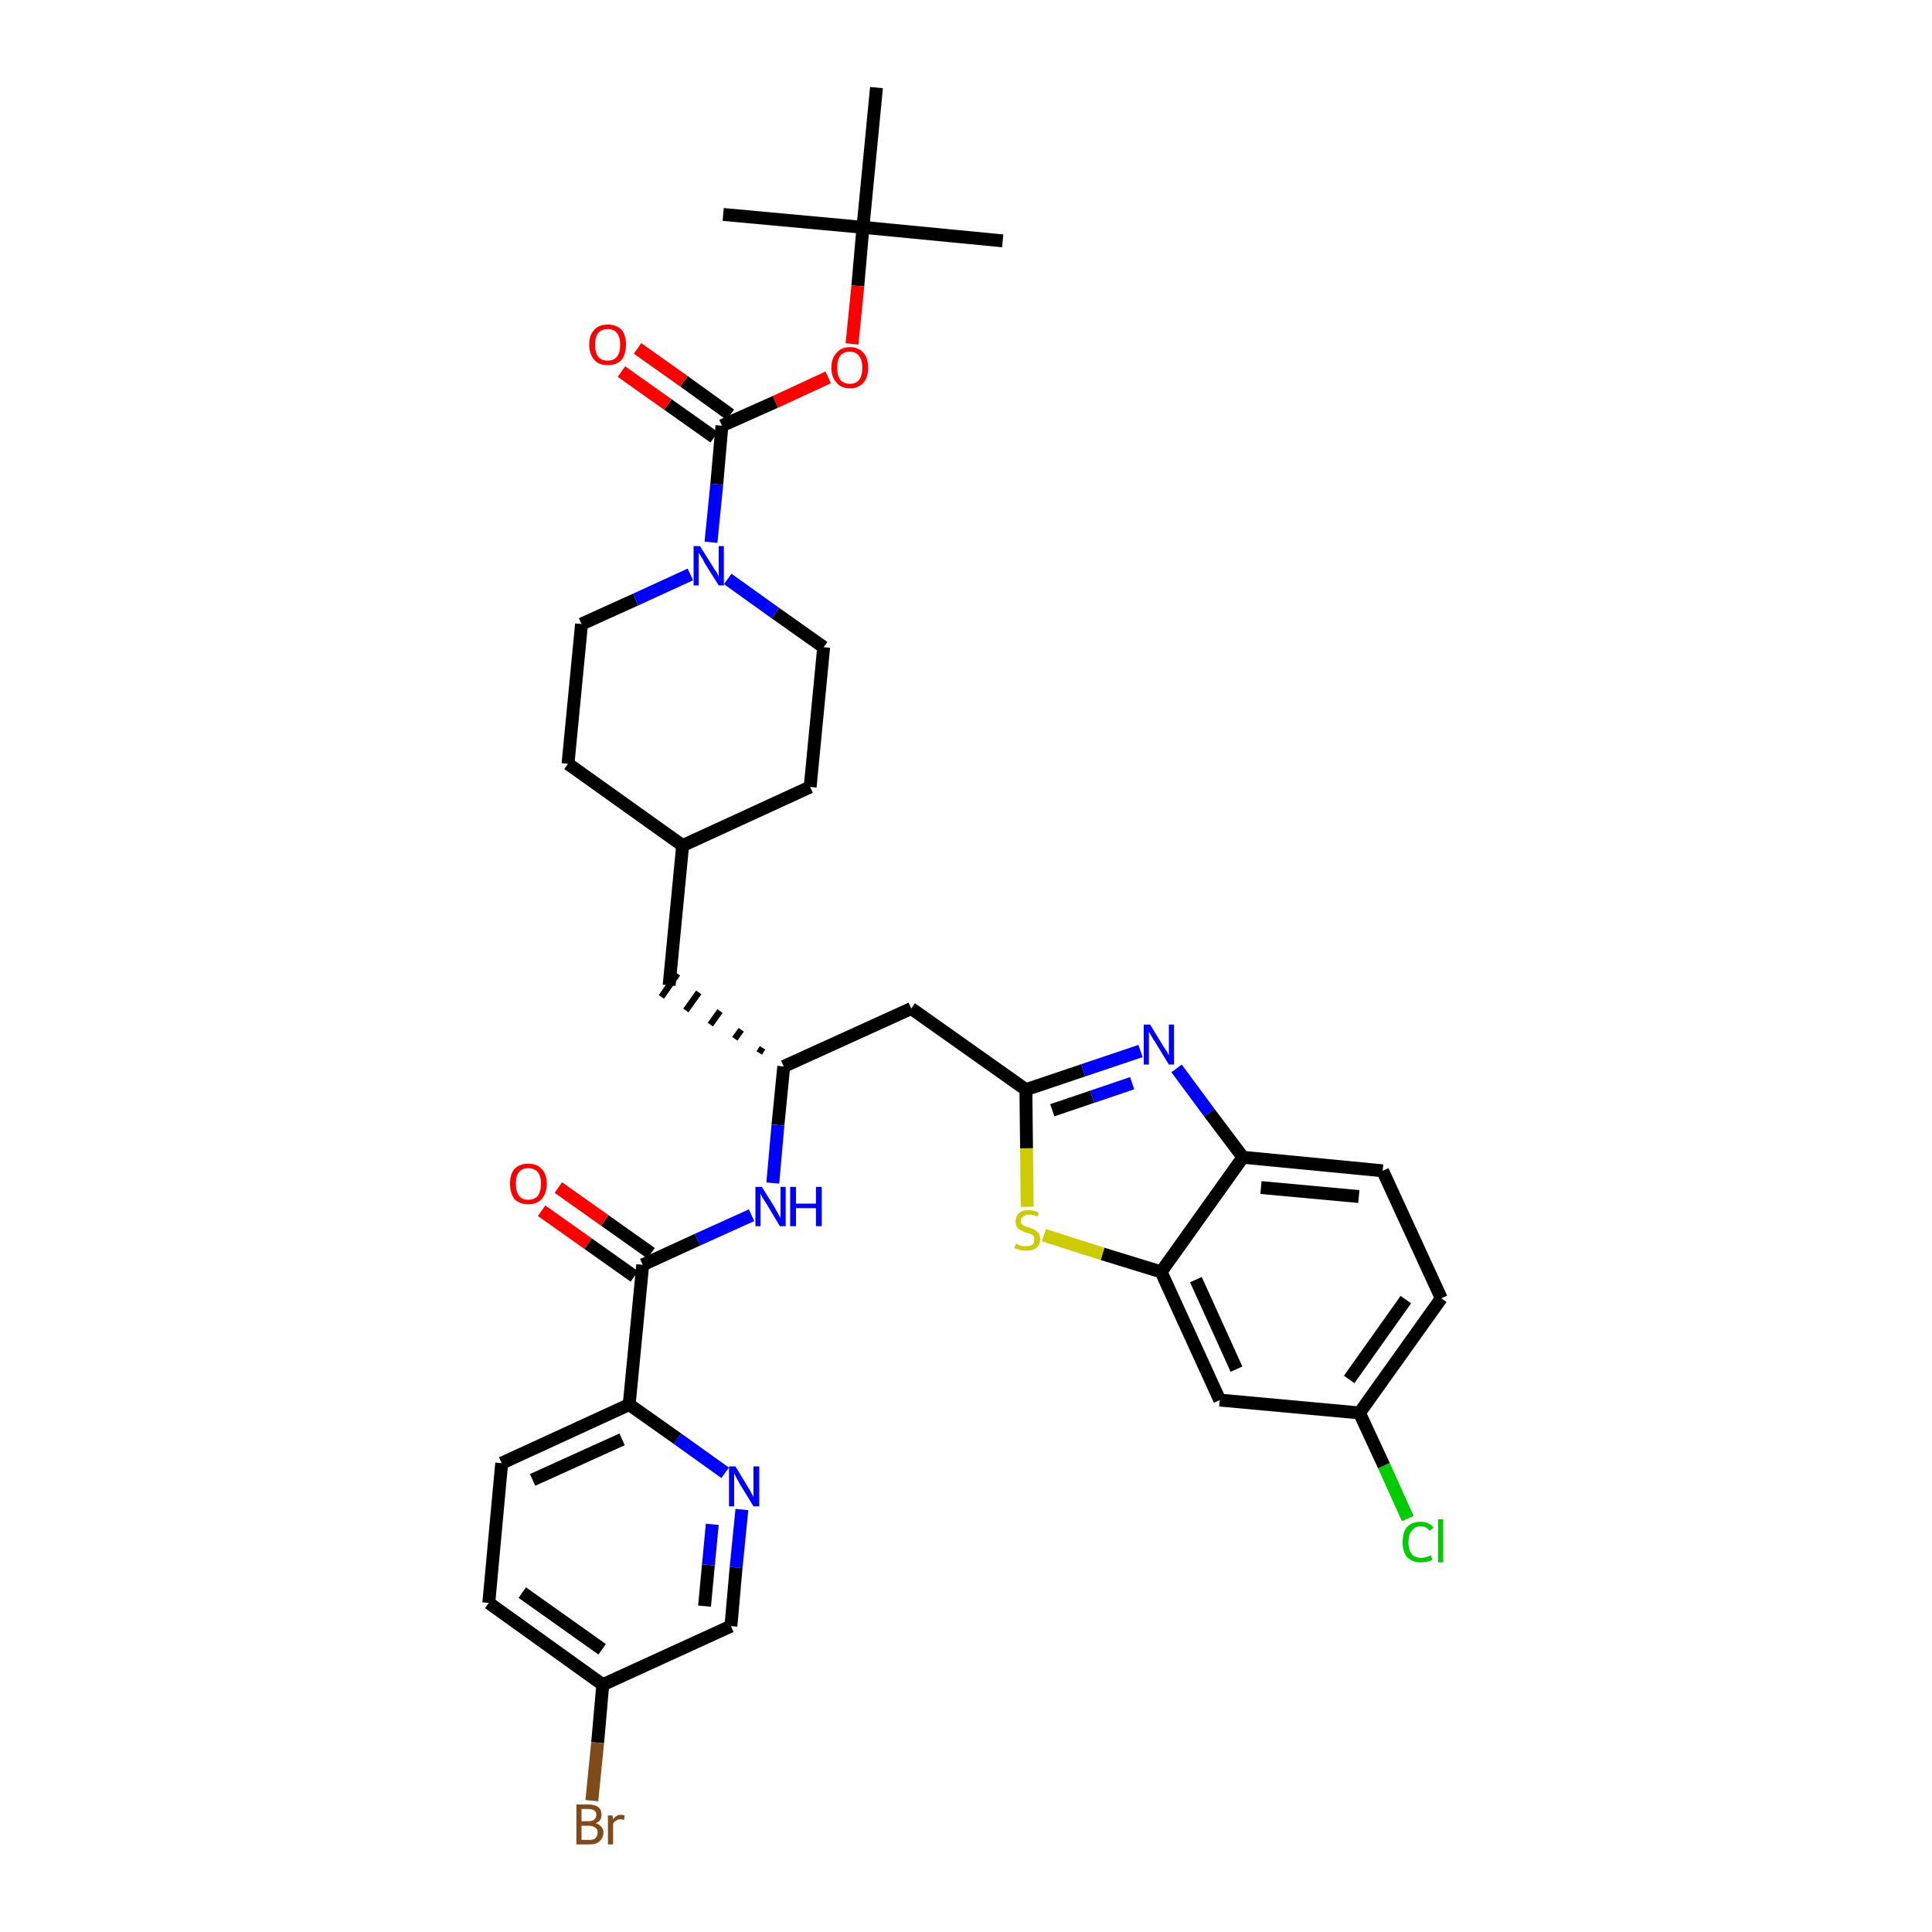 <?xml version='1.0' encoding='iso-8859-1'?>
<svg version='1.1' baseProfile='full'
              xmlns='http://www.w3.org/2000/svg'
                      xmlns:rdkit='http://www.rdkit.org/xml'
                      xmlns:xlink='http://www.w3.org/1999/xlink'
                  xml:space='preserve'
width='300px' height='300px' viewBox='0 0 300 300'>
<!-- END OF HEADER -->
<path class='bond-0 atom-0 atom-1' d='M 155.7,37.4 L 134.0,35.3' style='fill:none;fill-rule:evenodd;stroke:#000000;stroke-width:2.0px;stroke-linecap:butt;stroke-linejoin:miter;stroke-opacity:1' />
<path class='bond-1 atom-1 atom-2' d='M 134.0,35.3 L 112.3,33.3' style='fill:none;fill-rule:evenodd;stroke:#000000;stroke-width:2.0px;stroke-linecap:butt;stroke-linejoin:miter;stroke-opacity:1' />
<path class='bond-2 atom-1 atom-3' d='M 134.0,35.3 L 136.1,13.6' style='fill:none;fill-rule:evenodd;stroke:#000000;stroke-width:2.0px;stroke-linecap:butt;stroke-linejoin:miter;stroke-opacity:1' />
<path class='bond-3 atom-1 atom-4' d='M 134.0,35.3 L 133.2,44.4' style='fill:none;fill-rule:evenodd;stroke:#000000;stroke-width:2.0px;stroke-linecap:butt;stroke-linejoin:miter;stroke-opacity:1' />
<path class='bond-3 atom-1 atom-4' d='M 133.2,44.4 L 132.3,53.4' style='fill:none;fill-rule:evenodd;stroke:#FF0000;stroke-width:2.0px;stroke-linecap:butt;stroke-linejoin:miter;stroke-opacity:1' />
<path class='bond-4 atom-4 atom-5' d='M 128.6,58.6 L 120.4,62.4' style='fill:none;fill-rule:evenodd;stroke:#FF0000;stroke-width:2.0px;stroke-linecap:butt;stroke-linejoin:miter;stroke-opacity:1' />
<path class='bond-4 atom-4 atom-5' d='M 120.4,62.4 L 112.1,66.1' style='fill:none;fill-rule:evenodd;stroke:#000000;stroke-width:2.0px;stroke-linecap:butt;stroke-linejoin:miter;stroke-opacity:1' />
<path class='bond-5 atom-5 atom-6' d='M 113.4,64.4 L 106.2,59.2' style='fill:none;fill-rule:evenodd;stroke:#000000;stroke-width:2.0px;stroke-linecap:butt;stroke-linejoin:miter;stroke-opacity:1' />
<path class='bond-5 atom-5 atom-6' d='M 106.2,59.2 L 99.0,54.1' style='fill:none;fill-rule:evenodd;stroke:#FF0000;stroke-width:2.0px;stroke-linecap:butt;stroke-linejoin:miter;stroke-opacity:1' />
<path class='bond-5 atom-5 atom-6' d='M 110.9,67.9 L 103.7,62.8' style='fill:none;fill-rule:evenodd;stroke:#000000;stroke-width:2.0px;stroke-linecap:butt;stroke-linejoin:miter;stroke-opacity:1' />
<path class='bond-5 atom-5 atom-6' d='M 103.7,62.8 L 96.5,57.7' style='fill:none;fill-rule:evenodd;stroke:#FF0000;stroke-width:2.0px;stroke-linecap:butt;stroke-linejoin:miter;stroke-opacity:1' />
<path class='bond-6 atom-5 atom-7' d='M 112.1,66.1 L 111.3,75.2' style='fill:none;fill-rule:evenodd;stroke:#000000;stroke-width:2.0px;stroke-linecap:butt;stroke-linejoin:miter;stroke-opacity:1' />
<path class='bond-6 atom-5 atom-7' d='M 111.3,75.2 L 110.4,84.2' style='fill:none;fill-rule:evenodd;stroke:#0000FF;stroke-width:2.0px;stroke-linecap:butt;stroke-linejoin:miter;stroke-opacity:1' />
<path class='bond-7 atom-7 atom-8' d='M 113.0,89.9 L 120.4,95.2' style='fill:none;fill-rule:evenodd;stroke:#0000FF;stroke-width:2.0px;stroke-linecap:butt;stroke-linejoin:miter;stroke-opacity:1' />
<path class='bond-7 atom-7 atom-8' d='M 120.4,95.2 L 127.9,100.5' style='fill:none;fill-rule:evenodd;stroke:#000000;stroke-width:2.0px;stroke-linecap:butt;stroke-linejoin:miter;stroke-opacity:1' />
<path class='bond-35 atom-35 atom-7' d='M 90.3,96.9 L 98.7,93.1' style='fill:none;fill-rule:evenodd;stroke:#000000;stroke-width:2.0px;stroke-linecap:butt;stroke-linejoin:miter;stroke-opacity:1' />
<path class='bond-35 atom-35 atom-7' d='M 98.7,93.1 L 107.2,89.2' style='fill:none;fill-rule:evenodd;stroke:#0000FF;stroke-width:2.0px;stroke-linecap:butt;stroke-linejoin:miter;stroke-opacity:1' />
<path class='bond-8 atom-8 atom-9' d='M 127.9,100.5 L 125.8,122.2' style='fill:none;fill-rule:evenodd;stroke:#000000;stroke-width:2.0px;stroke-linecap:butt;stroke-linejoin:miter;stroke-opacity:1' />
<path class='bond-9 atom-9 atom-10' d='M 125.8,122.2 L 106.0,131.3' style='fill:none;fill-rule:evenodd;stroke:#000000;stroke-width:2.0px;stroke-linecap:butt;stroke-linejoin:miter;stroke-opacity:1' />
<path class='bond-10 atom-10 atom-11' d='M 106.0,131.3 L 103.9,153.0' style='fill:none;fill-rule:evenodd;stroke:#000000;stroke-width:2.0px;stroke-linecap:butt;stroke-linejoin:miter;stroke-opacity:1' />
<path class='bond-33 atom-10 atom-34' d='M 106.0,131.3 L 88.2,118.6' style='fill:none;fill-rule:evenodd;stroke:#000000;stroke-width:2.0px;stroke-linecap:butt;stroke-linejoin:miter;stroke-opacity:1' />
<path class='bond-11 atom-12 atom-11' d='M 118.4,162.7 L 117.9,163.5' style='fill:none;fill-rule:evenodd;stroke:#000000;stroke-width:1.0px;stroke-linecap:butt;stroke-linejoin:miter;stroke-opacity:1' />
<path class='bond-11 atom-12 atom-11' d='M 115.1,159.9 L 114.1,161.3' style='fill:none;fill-rule:evenodd;stroke:#000000;stroke-width:1.0px;stroke-linecap:butt;stroke-linejoin:miter;stroke-opacity:1' />
<path class='bond-11 atom-12 atom-11' d='M 111.8,157.0 L 110.3,159.1' style='fill:none;fill-rule:evenodd;stroke:#000000;stroke-width:1.0px;stroke-linecap:butt;stroke-linejoin:miter;stroke-opacity:1' />
<path class='bond-11 atom-12 atom-11' d='M 108.5,154.1 L 106.5,156.9' style='fill:none;fill-rule:evenodd;stroke:#000000;stroke-width:1.0px;stroke-linecap:butt;stroke-linejoin:miter;stroke-opacity:1' />
<path class='bond-11 atom-12 atom-11' d='M 105.2,151.2 L 102.7,154.8' style='fill:none;fill-rule:evenodd;stroke:#000000;stroke-width:1.0px;stroke-linecap:butt;stroke-linejoin:miter;stroke-opacity:1' />
<path class='bond-12 atom-12 atom-13' d='M 121.7,165.6 L 141.5,156.6' style='fill:none;fill-rule:evenodd;stroke:#000000;stroke-width:2.0px;stroke-linecap:butt;stroke-linejoin:miter;stroke-opacity:1' />
<path class='bond-23 atom-12 atom-24' d='M 121.7,165.6 L 120.8,174.7' style='fill:none;fill-rule:evenodd;stroke:#000000;stroke-width:2.0px;stroke-linecap:butt;stroke-linejoin:miter;stroke-opacity:1' />
<path class='bond-23 atom-12 atom-24' d='M 120.8,174.7 L 120.0,183.7' style='fill:none;fill-rule:evenodd;stroke:#0000FF;stroke-width:2.0px;stroke-linecap:butt;stroke-linejoin:miter;stroke-opacity:1' />
<path class='bond-13 atom-13 atom-14' d='M 141.5,156.6 L 159.3,169.2' style='fill:none;fill-rule:evenodd;stroke:#000000;stroke-width:2.0px;stroke-linecap:butt;stroke-linejoin:miter;stroke-opacity:1' />
<path class='bond-14 atom-14 atom-15' d='M 159.3,169.2 L 168.2,166.2' style='fill:none;fill-rule:evenodd;stroke:#000000;stroke-width:2.0px;stroke-linecap:butt;stroke-linejoin:miter;stroke-opacity:1' />
<path class='bond-14 atom-14 atom-15' d='M 168.2,166.2 L 177.1,163.2' style='fill:none;fill-rule:evenodd;stroke:#0000FF;stroke-width:2.0px;stroke-linecap:butt;stroke-linejoin:miter;stroke-opacity:1' />
<path class='bond-14 atom-14 atom-15' d='M 163.4,172.4 L 169.6,170.3' style='fill:none;fill-rule:evenodd;stroke:#000000;stroke-width:2.0px;stroke-linecap:butt;stroke-linejoin:miter;stroke-opacity:1' />
<path class='bond-14 atom-14 atom-15' d='M 169.6,170.3 L 175.8,168.2' style='fill:none;fill-rule:evenodd;stroke:#0000FF;stroke-width:2.0px;stroke-linecap:butt;stroke-linejoin:miter;stroke-opacity:1' />
<path class='bond-36 atom-23 atom-14' d='M 159.5,187.4 L 159.4,178.3' style='fill:none;fill-rule:evenodd;stroke:#CCCC00;stroke-width:2.0px;stroke-linecap:butt;stroke-linejoin:miter;stroke-opacity:1' />
<path class='bond-36 atom-23 atom-14' d='M 159.4,178.3 L 159.3,169.2' style='fill:none;fill-rule:evenodd;stroke:#000000;stroke-width:2.0px;stroke-linecap:butt;stroke-linejoin:miter;stroke-opacity:1' />
<path class='bond-15 atom-15 atom-16' d='M 182.7,165.9 L 187.8,172.8' style='fill:none;fill-rule:evenodd;stroke:#0000FF;stroke-width:2.0px;stroke-linecap:butt;stroke-linejoin:miter;stroke-opacity:1' />
<path class='bond-15 atom-15 atom-16' d='M 187.8,172.8 L 193.0,179.7' style='fill:none;fill-rule:evenodd;stroke:#000000;stroke-width:2.0px;stroke-linecap:butt;stroke-linejoin:miter;stroke-opacity:1' />
<path class='bond-16 atom-16 atom-17' d='M 193.0,179.7 L 214.7,181.8' style='fill:none;fill-rule:evenodd;stroke:#000000;stroke-width:2.0px;stroke-linecap:butt;stroke-linejoin:miter;stroke-opacity:1' />
<path class='bond-16 atom-16 atom-17' d='M 195.8,184.4 L 211.0,185.8' style='fill:none;fill-rule:evenodd;stroke:#000000;stroke-width:2.0px;stroke-linecap:butt;stroke-linejoin:miter;stroke-opacity:1' />
<path class='bond-38 atom-22 atom-16' d='M 180.3,197.5 L 193.0,179.7' style='fill:none;fill-rule:evenodd;stroke:#000000;stroke-width:2.0px;stroke-linecap:butt;stroke-linejoin:miter;stroke-opacity:1' />
<path class='bond-17 atom-17 atom-18' d='M 214.7,181.8 L 223.8,201.6' style='fill:none;fill-rule:evenodd;stroke:#000000;stroke-width:2.0px;stroke-linecap:butt;stroke-linejoin:miter;stroke-opacity:1' />
<path class='bond-18 atom-18 atom-19' d='M 223.8,201.6 L 211.1,219.4' style='fill:none;fill-rule:evenodd;stroke:#000000;stroke-width:2.0px;stroke-linecap:butt;stroke-linejoin:miter;stroke-opacity:1' />
<path class='bond-18 atom-18 atom-19' d='M 218.3,201.8 L 209.5,214.2' style='fill:none;fill-rule:evenodd;stroke:#000000;stroke-width:2.0px;stroke-linecap:butt;stroke-linejoin:miter;stroke-opacity:1' />
<path class='bond-19 atom-19 atom-20' d='M 211.1,219.4 L 214.9,227.6' style='fill:none;fill-rule:evenodd;stroke:#000000;stroke-width:2.0px;stroke-linecap:butt;stroke-linejoin:miter;stroke-opacity:1' />
<path class='bond-19 atom-19 atom-20' d='M 214.9,227.6 L 218.6,235.8' style='fill:none;fill-rule:evenodd;stroke:#00CC00;stroke-width:2.0px;stroke-linecap:butt;stroke-linejoin:miter;stroke-opacity:1' />
<path class='bond-20 atom-19 atom-21' d='M 211.1,219.4 L 189.4,217.4' style='fill:none;fill-rule:evenodd;stroke:#000000;stroke-width:2.0px;stroke-linecap:butt;stroke-linejoin:miter;stroke-opacity:1' />
<path class='bond-21 atom-21 atom-22' d='M 189.4,217.4 L 180.3,197.5' style='fill:none;fill-rule:evenodd;stroke:#000000;stroke-width:2.0px;stroke-linecap:butt;stroke-linejoin:miter;stroke-opacity:1' />
<path class='bond-21 atom-21 atom-22' d='M 192.0,212.6 L 185.7,198.7' style='fill:none;fill-rule:evenodd;stroke:#000000;stroke-width:2.0px;stroke-linecap:butt;stroke-linejoin:miter;stroke-opacity:1' />
<path class='bond-22 atom-22 atom-23' d='M 180.3,197.5 L 171.2,194.7' style='fill:none;fill-rule:evenodd;stroke:#000000;stroke-width:2.0px;stroke-linecap:butt;stroke-linejoin:miter;stroke-opacity:1' />
<path class='bond-22 atom-22 atom-23' d='M 171.2,194.7 L 162.1,191.8' style='fill:none;fill-rule:evenodd;stroke:#CCCC00;stroke-width:2.0px;stroke-linecap:butt;stroke-linejoin:miter;stroke-opacity:1' />
<path class='bond-24 atom-24 atom-25' d='M 116.7,188.7 L 108.3,192.5' style='fill:none;fill-rule:evenodd;stroke:#0000FF;stroke-width:2.0px;stroke-linecap:butt;stroke-linejoin:miter;stroke-opacity:1' />
<path class='bond-24 atom-24 atom-25' d='M 108.3,192.5 L 99.8,196.4' style='fill:none;fill-rule:evenodd;stroke:#000000;stroke-width:2.0px;stroke-linecap:butt;stroke-linejoin:miter;stroke-opacity:1' />
<path class='bond-25 atom-25 atom-26' d='M 101.1,194.6 L 93.9,189.5' style='fill:none;fill-rule:evenodd;stroke:#000000;stroke-width:2.0px;stroke-linecap:butt;stroke-linejoin:miter;stroke-opacity:1' />
<path class='bond-25 atom-25 atom-26' d='M 93.9,189.5 L 86.7,184.4' style='fill:none;fill-rule:evenodd;stroke:#FF0000;stroke-width:2.0px;stroke-linecap:butt;stroke-linejoin:miter;stroke-opacity:1' />
<path class='bond-25 atom-25 atom-26' d='M 98.5,198.2 L 91.3,193.1' style='fill:none;fill-rule:evenodd;stroke:#000000;stroke-width:2.0px;stroke-linecap:butt;stroke-linejoin:miter;stroke-opacity:1' />
<path class='bond-25 atom-25 atom-26' d='M 91.3,193.1 L 84.1,188.0' style='fill:none;fill-rule:evenodd;stroke:#FF0000;stroke-width:2.0px;stroke-linecap:butt;stroke-linejoin:miter;stroke-opacity:1' />
<path class='bond-26 atom-25 atom-27' d='M 99.8,196.4 L 97.7,218.1' style='fill:none;fill-rule:evenodd;stroke:#000000;stroke-width:2.0px;stroke-linecap:butt;stroke-linejoin:miter;stroke-opacity:1' />
<path class='bond-27 atom-27 atom-28' d='M 97.7,218.1 L 77.9,227.2' style='fill:none;fill-rule:evenodd;stroke:#000000;stroke-width:2.0px;stroke-linecap:butt;stroke-linejoin:miter;stroke-opacity:1' />
<path class='bond-27 atom-27 atom-28' d='M 96.6,223.5 L 82.7,229.8' style='fill:none;fill-rule:evenodd;stroke:#000000;stroke-width:2.0px;stroke-linecap:butt;stroke-linejoin:miter;stroke-opacity:1' />
<path class='bond-37 atom-33 atom-27' d='M 112.6,228.7 L 105.2,223.4' style='fill:none;fill-rule:evenodd;stroke:#0000FF;stroke-width:2.0px;stroke-linecap:butt;stroke-linejoin:miter;stroke-opacity:1' />
<path class='bond-37 atom-33 atom-27' d='M 105.2,223.4 L 97.7,218.1' style='fill:none;fill-rule:evenodd;stroke:#000000;stroke-width:2.0px;stroke-linecap:butt;stroke-linejoin:miter;stroke-opacity:1' />
<path class='bond-28 atom-28 atom-29' d='M 77.9,227.2 L 75.9,248.9' style='fill:none;fill-rule:evenodd;stroke:#000000;stroke-width:2.0px;stroke-linecap:butt;stroke-linejoin:miter;stroke-opacity:1' />
<path class='bond-29 atom-29 atom-30' d='M 75.9,248.9 L 93.6,261.6' style='fill:none;fill-rule:evenodd;stroke:#000000;stroke-width:2.0px;stroke-linecap:butt;stroke-linejoin:miter;stroke-opacity:1' />
<path class='bond-29 atom-29 atom-30' d='M 81.1,247.3 L 93.5,256.1' style='fill:none;fill-rule:evenodd;stroke:#000000;stroke-width:2.0px;stroke-linecap:butt;stroke-linejoin:miter;stroke-opacity:1' />
<path class='bond-30 atom-30 atom-31' d='M 93.6,261.6 L 92.8,270.6' style='fill:none;fill-rule:evenodd;stroke:#000000;stroke-width:2.0px;stroke-linecap:butt;stroke-linejoin:miter;stroke-opacity:1' />
<path class='bond-30 atom-30 atom-31' d='M 92.8,270.6 L 91.9,279.6' style='fill:none;fill-rule:evenodd;stroke:#7F4C19;stroke-width:2.0px;stroke-linecap:butt;stroke-linejoin:miter;stroke-opacity:1' />
<path class='bond-31 atom-30 atom-32' d='M 93.6,261.6 L 113.5,252.5' style='fill:none;fill-rule:evenodd;stroke:#000000;stroke-width:2.0px;stroke-linecap:butt;stroke-linejoin:miter;stroke-opacity:1' />
<path class='bond-32 atom-32 atom-33' d='M 113.5,252.5 L 114.3,243.4' style='fill:none;fill-rule:evenodd;stroke:#000000;stroke-width:2.0px;stroke-linecap:butt;stroke-linejoin:miter;stroke-opacity:1' />
<path class='bond-32 atom-32 atom-33' d='M 114.3,243.4 L 115.2,234.4' style='fill:none;fill-rule:evenodd;stroke:#0000FF;stroke-width:2.0px;stroke-linecap:butt;stroke-linejoin:miter;stroke-opacity:1' />
<path class='bond-32 atom-32 atom-33' d='M 109.4,249.4 L 110.0,243.0' style='fill:none;fill-rule:evenodd;stroke:#000000;stroke-width:2.0px;stroke-linecap:butt;stroke-linejoin:miter;stroke-opacity:1' />
<path class='bond-32 atom-32 atom-33' d='M 110.0,243.0 L 110.6,236.7' style='fill:none;fill-rule:evenodd;stroke:#0000FF;stroke-width:2.0px;stroke-linecap:butt;stroke-linejoin:miter;stroke-opacity:1' />
<path class='bond-34 atom-34 atom-35' d='M 88.2,118.6 L 90.3,96.9' style='fill:none;fill-rule:evenodd;stroke:#000000;stroke-width:2.0px;stroke-linecap:butt;stroke-linejoin:miter;stroke-opacity:1' />
<path  class='atom-4' d='M 129.1 57.1
Q 129.1 55.6, 129.9 54.8
Q 130.6 53.9, 132.0 53.9
Q 133.3 53.9, 134.1 54.8
Q 134.8 55.6, 134.8 57.1
Q 134.8 58.6, 134.1 59.4
Q 133.3 60.3, 132.0 60.3
Q 130.6 60.3, 129.9 59.4
Q 129.1 58.6, 129.1 57.1
M 132.0 59.6
Q 132.9 59.6, 133.4 59.0
Q 133.9 58.3, 133.9 57.1
Q 133.9 55.9, 133.4 55.3
Q 132.9 54.6, 132.0 54.6
Q 131.0 54.6, 130.5 55.2
Q 130.0 55.9, 130.0 57.1
Q 130.0 58.3, 130.5 59.0
Q 131.0 59.6, 132.0 59.6
' fill='#FF0000'/>
<path  class='atom-6' d='M 91.5 53.5
Q 91.5 52.0, 92.3 51.2
Q 93.0 50.4, 94.4 50.4
Q 95.7 50.4, 96.5 51.2
Q 97.2 52.0, 97.2 53.5
Q 97.2 55.0, 96.5 55.9
Q 95.7 56.7, 94.4 56.7
Q 93.0 56.7, 92.3 55.9
Q 91.5 55.0, 91.5 53.5
M 94.4 56.0
Q 95.3 56.0, 95.8 55.4
Q 96.3 54.8, 96.3 53.5
Q 96.3 52.3, 95.8 51.7
Q 95.3 51.1, 94.4 51.1
Q 93.4 51.1, 92.9 51.7
Q 92.4 52.3, 92.4 53.5
Q 92.4 54.8, 92.9 55.4
Q 93.4 56.0, 94.4 56.0
' fill='#FF0000'/>
<path  class='atom-7' d='M 108.7 84.8
L 110.7 88.0
Q 110.9 88.4, 111.3 88.9
Q 111.6 89.5, 111.6 89.6
L 111.6 84.8
L 112.4 84.8
L 112.4 90.9
L 111.6 90.9
L 109.4 87.4
Q 109.2 86.9, 108.9 86.5
Q 108.6 86.0, 108.5 85.8
L 108.5 90.9
L 107.7 90.9
L 107.7 84.8
L 108.7 84.8
' fill='#0000FF'/>
<path  class='atom-15' d='M 178.6 159.1
L 180.6 162.4
Q 180.8 162.7, 181.2 163.3
Q 181.5 163.9, 181.5 163.9
L 181.5 159.1
L 182.3 159.1
L 182.3 165.3
L 181.5 165.3
L 179.3 161.7
Q 179.0 161.3, 178.8 160.9
Q 178.5 160.4, 178.4 160.2
L 178.4 165.3
L 177.6 165.3
L 177.6 159.1
L 178.6 159.1
' fill='#0000FF'/>
<path  class='atom-20' d='M 217.8 239.5
Q 217.8 237.9, 218.5 237.1
Q 219.3 236.3, 220.6 236.3
Q 221.9 236.3, 222.6 237.2
L 222.0 237.7
Q 221.5 237.0, 220.6 237.0
Q 219.7 237.0, 219.2 237.7
Q 218.7 238.3, 218.7 239.5
Q 218.7 240.7, 219.2 241.3
Q 219.7 241.9, 220.7 241.9
Q 221.4 241.9, 222.2 241.5
L 222.4 242.2
Q 222.1 242.4, 221.6 242.5
Q 221.1 242.6, 220.6 242.6
Q 219.3 242.6, 218.5 241.8
Q 217.8 241.0, 217.8 239.5
' fill='#00CC00'/>
<path  class='atom-20' d='M 223.3 235.9
L 224.1 235.9
L 224.1 242.6
L 223.3 242.6
L 223.3 235.9
' fill='#00CC00'/>
<path  class='atom-23' d='M 157.8 193.1
Q 157.9 193.1, 158.1 193.3
Q 158.4 193.4, 158.7 193.5
Q 159.1 193.5, 159.4 193.5
Q 160.0 193.5, 160.3 193.3
Q 160.6 193.0, 160.6 192.5
Q 160.6 192.1, 160.5 191.9
Q 160.3 191.7, 160.0 191.6
Q 159.8 191.5, 159.3 191.4
Q 158.8 191.2, 158.5 191.0
Q 158.1 190.9, 157.9 190.5
Q 157.7 190.2, 157.7 189.7
Q 157.7 188.9, 158.2 188.4
Q 158.7 187.9, 159.8 187.9
Q 160.5 187.9, 161.3 188.3
L 161.1 188.9
Q 160.4 188.6, 159.8 188.6
Q 159.2 188.6, 158.9 188.9
Q 158.5 189.1, 158.5 189.6
Q 158.5 189.9, 158.7 190.1
Q 158.9 190.3, 159.1 190.4
Q 159.4 190.5, 159.8 190.6
Q 160.4 190.8, 160.7 191.0
Q 161.0 191.2, 161.3 191.5
Q 161.5 191.9, 161.5 192.5
Q 161.5 193.3, 160.9 193.8
Q 160.4 194.2, 159.4 194.2
Q 158.9 194.2, 158.4 194.1
Q 158.0 194.0, 157.5 193.8
L 157.8 193.1
' fill='#CCCC00'/>
<path  class='atom-24' d='M 118.3 184.3
L 120.3 187.5
Q 120.5 187.9, 120.8 188.4
Q 121.1 189.0, 121.2 189.1
L 121.2 184.3
L 122.0 184.3
L 122.0 190.4
L 121.1 190.4
L 119.0 186.9
Q 118.7 186.4, 118.4 186.0
Q 118.2 185.5, 118.1 185.3
L 118.1 190.4
L 117.3 190.4
L 117.3 184.3
L 118.3 184.3
' fill='#0000FF'/>
<path  class='atom-24' d='M 122.7 184.3
L 123.6 184.3
L 123.6 186.9
L 126.7 186.9
L 126.7 184.3
L 127.6 184.3
L 127.6 190.4
L 126.7 190.4
L 126.7 187.6
L 123.6 187.6
L 123.6 190.4
L 122.7 190.4
L 122.7 184.3
' fill='#0000FF'/>
<path  class='atom-26' d='M 79.2 183.8
Q 79.2 182.3, 79.9 181.5
Q 80.7 180.7, 82.0 180.7
Q 83.4 180.7, 84.1 181.5
Q 84.9 182.3, 84.9 183.8
Q 84.9 185.3, 84.1 186.2
Q 83.4 187.0, 82.0 187.0
Q 80.7 187.0, 79.9 186.2
Q 79.2 185.3, 79.2 183.8
M 82.0 186.3
Q 83.0 186.3, 83.5 185.7
Q 84.0 185.0, 84.0 183.8
Q 84.0 182.6, 83.5 182.0
Q 83.0 181.4, 82.0 181.4
Q 81.1 181.4, 80.6 182.0
Q 80.1 182.6, 80.1 183.8
Q 80.1 185.0, 80.6 185.7
Q 81.1 186.3, 82.0 186.3
' fill='#FF0000'/>
<path  class='atom-31' d='M 92.5 283.1
Q 93.1 283.3, 93.4 283.7
Q 93.7 284.0, 93.7 284.5
Q 93.7 285.4, 93.1 285.9
Q 92.6 286.4, 91.6 286.4
L 89.5 286.4
L 89.5 280.2
L 91.3 280.2
Q 92.4 280.2, 92.9 280.6
Q 93.4 281.0, 93.4 281.8
Q 93.4 282.8, 92.5 283.1
M 90.3 280.9
L 90.3 282.8
L 91.3 282.8
Q 91.9 282.8, 92.2 282.6
Q 92.6 282.3, 92.6 281.8
Q 92.6 280.9, 91.3 280.9
L 90.3 280.9
M 91.6 285.7
Q 92.2 285.7, 92.5 285.4
Q 92.8 285.1, 92.8 284.5
Q 92.8 284.0, 92.4 283.8
Q 92.1 283.5, 91.4 283.5
L 90.3 283.5
L 90.3 285.7
L 91.6 285.7
' fill='#7F4C19'/>
<path  class='atom-31' d='M 95.1 281.9
L 95.2 282.5
Q 95.7 281.8, 96.4 281.8
Q 96.7 281.8, 97.0 281.9
L 96.9 282.6
Q 96.5 282.5, 96.3 282.5
Q 95.9 282.5, 95.7 282.7
Q 95.4 282.8, 95.2 283.2
L 95.2 286.4
L 94.4 286.4
L 94.4 281.9
L 95.1 281.9
' fill='#7F4C19'/>
<path  class='atom-33' d='M 114.2 227.7
L 116.2 231.0
Q 116.4 231.3, 116.7 231.9
Q 117.0 232.4, 117.0 232.5
L 117.0 227.7
L 117.9 227.7
L 117.9 233.9
L 117.0 233.9
L 114.8 230.3
Q 114.6 229.9, 114.3 229.4
Q 114.1 228.9, 114.0 228.8
L 114.0 233.9
L 113.2 233.9
L 113.2 227.7
L 114.2 227.7
' fill='#0000FF'/>
</svg>

